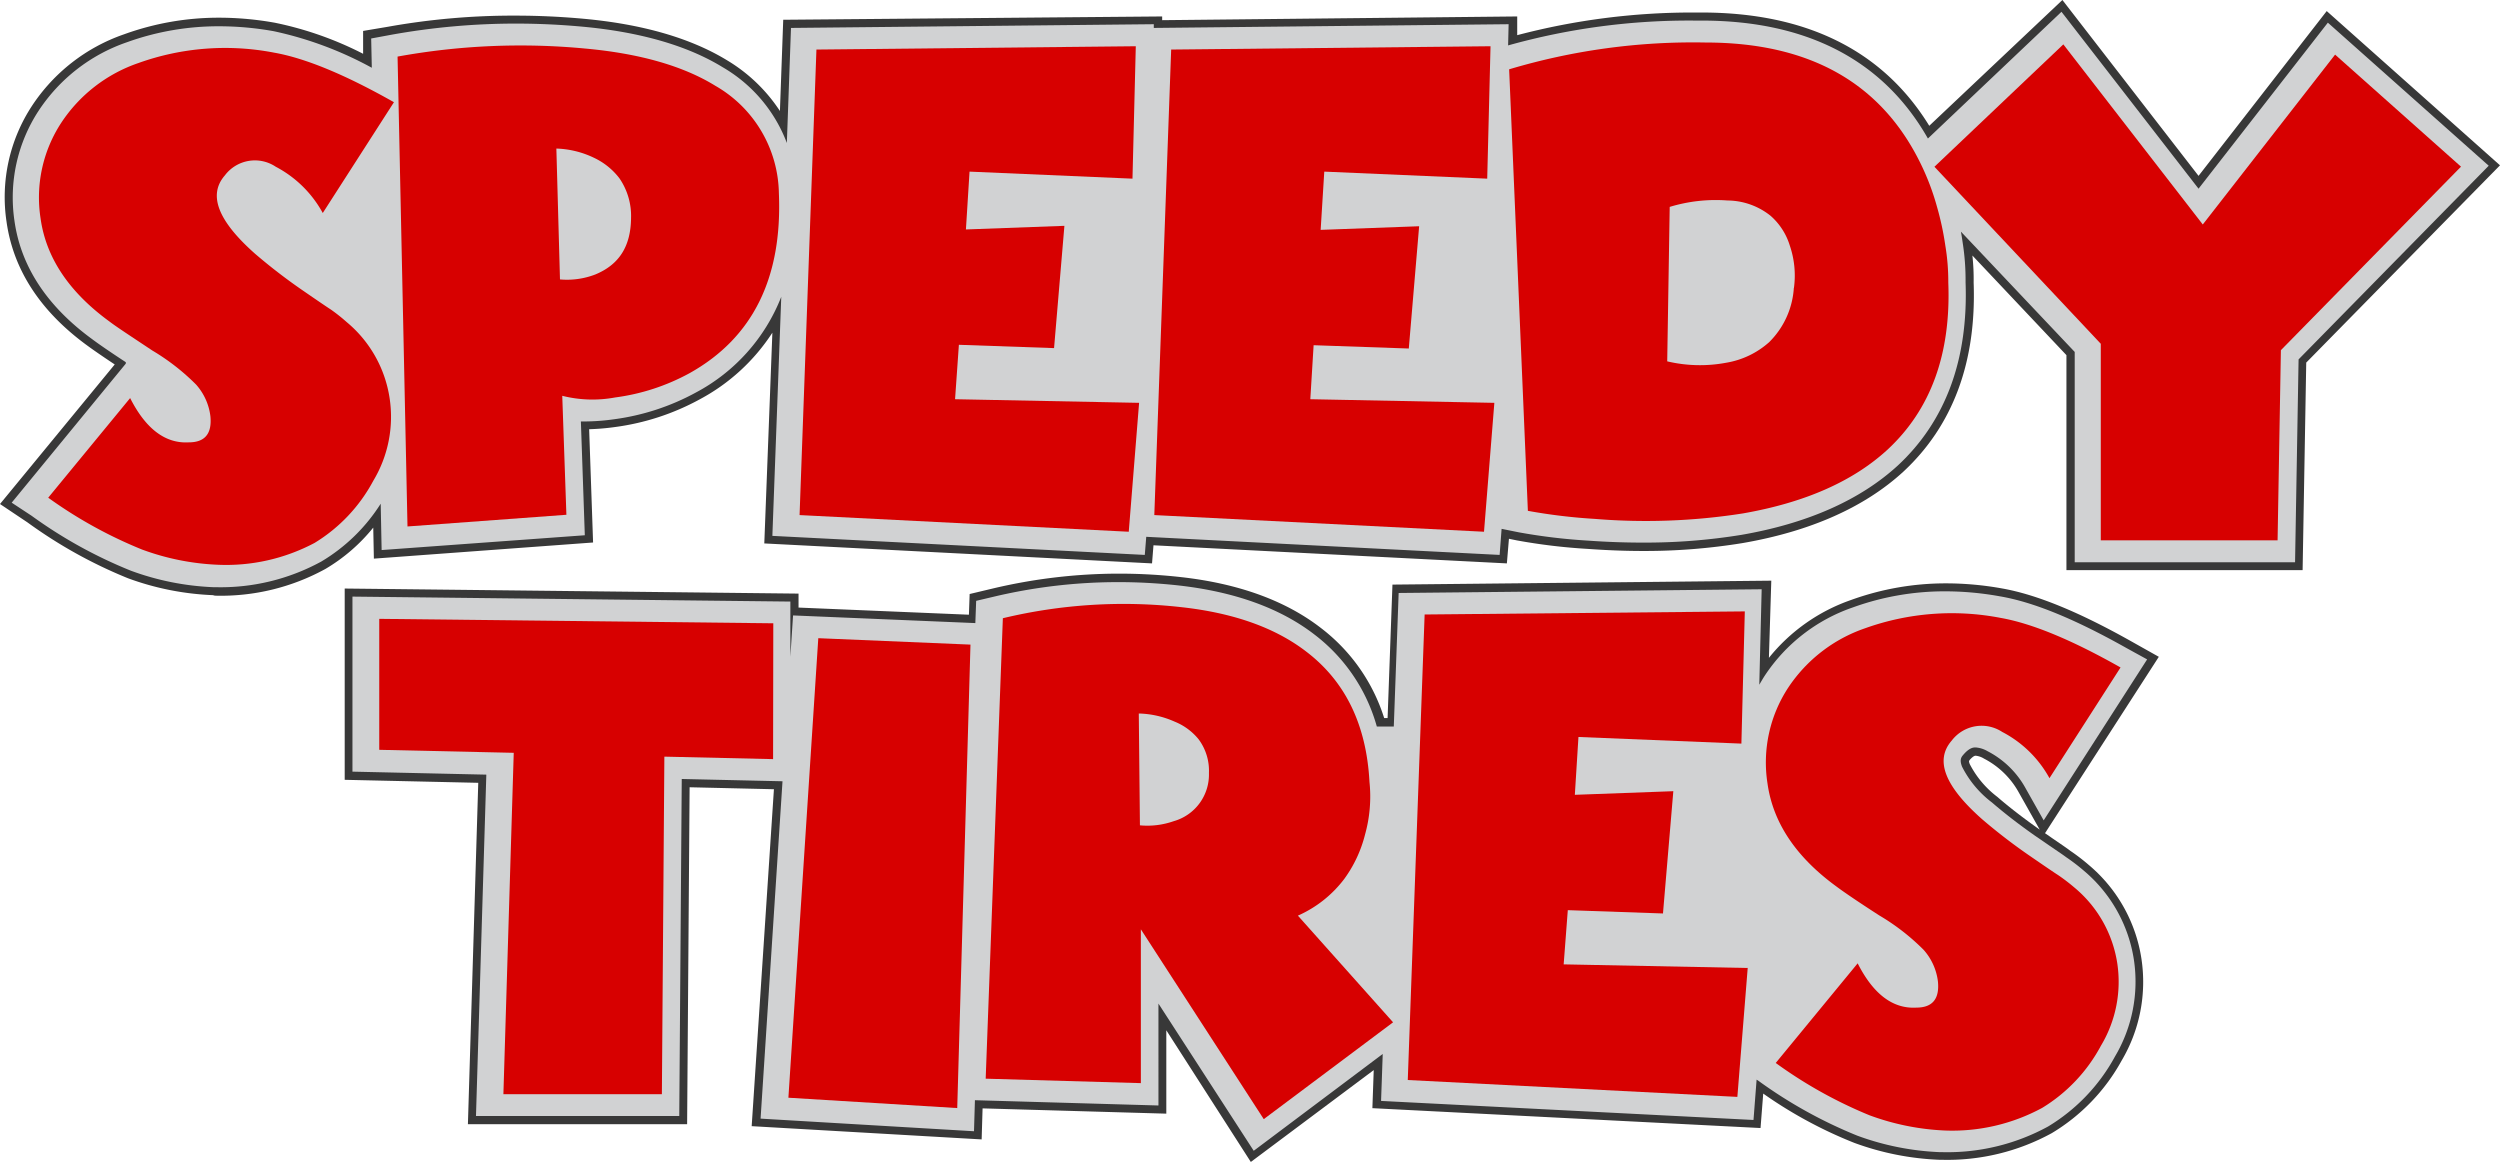 <svg id="Layer_1" data-name="Layer 1" xmlns="http://www.w3.org/2000/svg" viewBox="0 0 241.66 112.35"><defs><style>.cls-1{fill:#383838;}.cls-2{fill:#d1d2d3;}.cls-3{fill:#f63200;}.cls-4{fill:#d70000;}</style></defs><title>speedy-logo4</title><path class="cls-1" d="M24.91,57.94a26.88,26.88,0,0,1-8.19-1.63A45.61,45.61,0,0,1,7,50.91L4.34,49.13,15.43,35.64c-1.16-.77-2.07-1.4-2.63-1.81-4.55-3.31-7.18-7.34-7.83-12a16.07,16.07,0,0,1,2.47-11.2,17.49,17.49,0,0,1,8.88-6.9,26.86,26.86,0,0,1,9.21-1.61,30.67,30.67,0,0,1,5.39.49,33.24,33.24,0,0,1,8.52,3l0-2.21L41.82,3A68.69,68.69,0,0,1,54.16,1.92c2.16,0,4.37.1,6.56.3,5.71.52,10.37,1.87,13.87,4a15.8,15.8,0,0,1,5.14,4.92l.32-8.82L116.68,2v.36L151,2l0,1.81A66.39,66.39,0,0,1,168.2,1.62h.63c10.12,0,17.53,3.68,22,10.95L203.7.41l13.16,17L229.25,1.48,246,16.39,227.27,35.46l-.35,20.06H204.09V34.74L195,25.11a21.28,21.28,0,0,1,.12,2.61c.28,7.68-2,13.82-6.78,18.27-3.75,3.45-9,5.78-15.52,6.91a58.73,58.73,0,0,1-9.67.77c-1.71,0-3.5-.07-5.31-.2a56.27,56.27,0,0,1-6.86-.82l-.78-.16L150,54.87l-34.16-1.75-.14,1.75L78.22,52.94,79,32.57A19.05,19.05,0,0,1,72,39a23.49,23.49,0,0,1-8.22,2.69,22.54,22.54,0,0,1-2.49.21l.38,10.95L40.48,54.41l-.06-3a17.07,17.07,0,0,1-4.63,4,21,21,0,0,1-10.67,2.58Z" transform="translate(-4.34 -0.41)"/><path class="cls-2" d="M229.36,2.6l-12.5,16.05L203.61,1.55,190.7,13.8C186.4,6.23,179,2.4,168.83,2.4h-.63a64.81,64.81,0,0,0-18.08,2.4l.05-2.05-34.3.36V2.75L80.8,3.11l-.4,11.12a14.3,14.3,0,0,0-6.2-7.32c-3.4-2.09-8-3.41-13.54-3.92-2.16-.2-4.35-.3-6.49-.3A67.92,67.92,0,0,0,42,3.8l-1.78.33.06,2.83a35,35,0,0,0-9.46-3.53,29.9,29.9,0,0,0-5.26-.48A26.1,26.1,0,0,0,16.59,4.5a16.72,16.72,0,0,0-8.5,6.59A15.32,15.32,0,0,0,5.74,21.77c.62,4.4,3.15,8.25,7.53,11.44.64.48,1.79,1.27,3.23,2.21v.14L5.47,49,7.4,50.27A44.89,44.89,0,0,0,17,55.58a26.09,26.09,0,0,0,7.95,1.59h.21A20.28,20.28,0,0,0,35.4,54.69a17.21,17.21,0,0,0,5.74-5.59l.09,4.48,19.64-1.43-.38-11h.4a20.91,20.91,0,0,0,2.79-.21,22.7,22.7,0,0,0,7.95-2.6,17.83,17.83,0,0,0,8.23-9.24L79,52.21l36,1.84.14-1.75,34.16,1.75.19-2.52v0l1.63.33a55.55,55.55,0,0,0,6.76.81c1.79.13,3.56.19,5.26.19a57.91,57.91,0,0,0,9.54-.75c6.4-1.11,11.48-3.37,15.12-6.71,4.61-4.29,6.81-10.24,6.54-17.7a23.51,23.51,0,0,0-.29-3.9q-.07-.51-.16-1l11,11.63V54.76h21.3l.34-19.61,18.38-18.72Z" transform="translate(-4.34 -0.41)"/><path class="cls-3" d="M125.18,61.29" transform="translate(-4.34 -0.41)"/><path class="cls-3" d="M125.18,64.26" transform="translate(-4.34 -0.41)"/><path class="cls-4" d="M37.87,31.56A11.85,11.85,0,0,1,42,38.89a12,12,0,0,1-1.58,8,15.67,15.67,0,0,1-5.67,6A18.24,18.24,0,0,1,25.35,55a24,24,0,0,1-7.28-1.47A43.45,43.45,0,0,1,9,48.52l7.92-9.63c1.52,3,3.42,4.41,5.67,4.28,1.55,0,2.25-.83,2.09-2.51a5.61,5.61,0,0,0-1.39-3.08,21.32,21.32,0,0,0-4.23-3.29C17,32.92,15.59,32,14.95,31.51q-5.9-4.29-6.69-10a13.18,13.18,0,0,1,2-9.23A14.59,14.59,0,0,1,17.73,6.5a24.85,24.85,0,0,1,13.11-1q4.53.8,11.58,4.79L35.54,21A11,11,0,0,0,31,16.53a3.63,3.63,0,0,0-4.92.83c-1.66,1.9-.67,4.41,2.94,7.6a54.85,54.85,0,0,0,4.36,3.37c1.71,1.18,2.7,1.85,2.94,2A17.44,17.44,0,0,1,37.87,31.56Z" transform="translate(-4.34 -0.41)"/><path class="cls-4" d="M42.77,5.88a66.27,66.27,0,0,1,18.11-.78q7.94.72,12.62,3.61a12.2,12.2,0,0,1,6.13,10.38Q80.15,31.37,71,36.48a20.53,20.53,0,0,1-7.2,2.35,11.94,11.94,0,0,1-5.11-.16l.4,11.5L43.73,51.3ZM65.34,21.5a6.43,6.43,0,0,0-1.12-3.85,6.66,6.66,0,0,0-2.49-2,9,9,0,0,0-3.61-.88l.35,12.65a7.62,7.62,0,0,0,3.42-.48C64.16,26,65.31,24.26,65.34,21.5Z" transform="translate(-4.34 -0.41)"/><path class="cls-4" d="M113.81,17.68,98.06,17l-.35,5.59,9.52-.35-1,11.82-9.2-.32L96.66,39l17.79.35-1,12.46L81.63,50.2l1.63-45,30.87-.32Z" transform="translate(-4.34 -0.41)"/><path class="cls-4" d="M148.1,17.68,132.35,17,132,22.63l9.52-.35-1,11.82-9.2-.32L131,39l17.79.35-1,12.46L115.92,50.2l1.63-45,30.87-.32Z" transform="translate(-4.34 -0.41)"/><path class="cls-4" d="M192.67,27.73q.4,10.31-5.86,16.13-5,4.61-14,6.18a60.35,60.35,0,0,1-14.28.53,54.31,54.31,0,0,1-6.5-.78L150.22,7.11a62.07,62.07,0,0,1,19-2.59q15,0,20.73,11.61a24,24,0,0,1,1.63,4.28,27.81,27.81,0,0,1,.8,3.72A21.19,21.19,0,0,1,192.67,27.73Zm-14.92.51a8.94,8.94,0,0,0-.4-4.09,6.26,6.26,0,0,0-1.87-2.89,6.74,6.74,0,0,0-4.15-1.47,15.25,15.25,0,0,0-5.59.62l-.24,14.93a13.73,13.73,0,0,0,5.72.13,8.25,8.25,0,0,0,4.15-2A8.09,8.09,0,0,0,177.74,28.24Z" transform="translate(-4.34 -0.41)"/><path class="cls-4" d="M230.06,5.69l12.17,10.83L224.82,34.26l-.32,18.38H207.41v-19L191.33,16.53,203.79,4.7l13.48,17.41Z" transform="translate(-4.34 -0.41)"/><path class="cls-1" d="M117.08,100v8.06l-17.76-.51-.09,3L77,109.27,79.15,76.7,71,76.51l-.24,32.57H49.57l1-33-12.91-.29V57.3l43.87.49v1.35L98,59.83l.07-2,2.14-.51a53,53,0,0,1,12.32-1.46,54.11,54.11,0,0,1,5.92.33c5.6.62,10.16,2.28,13.57,4.92a17.6,17.6,0,0,1,6.12,8.71h.33l.47-12.9,36.62-.38L175.33,64a17.6,17.6,0,0,1,7.93-5.59,26.86,26.86,0,0,1,9.21-1.61,30.65,30.65,0,0,1,5.39.49c3.34.59,7.42,2.26,12.49,5.11l2.67,1.5-11,17.05.75.52c1.07.73,1.46,1,1.69,1.18a19.33,19.33,0,0,1,1.8,1.38,14.72,14.72,0,0,1,5.08,9.06,14.93,14.93,0,0,1-1.92,9.85,18.62,18.62,0,0,1-6.74,7,21,21,0,0,1-10.67,2.58h-.21a26.87,26.87,0,0,1-8.2-1.63,42.48,42.48,0,0,1-8.82-4.77l-.26,3.33-37.52-1.92.13-3.68-11.88,8.88ZM194.67,74a1,1,0,0,0,.08.28,9.35,9.35,0,0,0,2.66,3.16c1.15,1,2.53,2.06,4.1,3.17h0l-2-3.55a8.06,8.06,0,0,0-3.39-3.32,1.89,1.89,0,0,0-.81-.28c-.19,0-.45.27-.59.43Z" transform="translate(-4.34 -0.41)"/><path class="cls-2" d="M205.79,84.59a18.68,18.68,0,0,0-1.74-1.33c-.22-.17-.64-.45-1.68-1.16l-1.31-.9c-1.6-1.12-3-2.21-4.17-3.22A10,10,0,0,1,194,74.52c-.25-.65-.1-.9.13-1.16.6-.7,1-.7,1.17-.7a2.65,2.65,0,0,1,1.16.36,8.81,8.81,0,0,1,3.7,3.62l1.73,3.07,10-15.56-2-1.1c-5-2.81-9-4.45-12.25-5a29.88,29.88,0,0,0-5.26-.48,26.1,26.1,0,0,0-8.95,1.56,16.72,16.72,0,0,0-8.5,6.59c-.19.29-.36.59-.53.88l.23-9.23-35.09.36-.47,12.91h-1.64a16.88,16.88,0,0,0-6-8.87c-3.3-2.56-7.73-4.16-13.18-4.77a53.31,53.31,0,0,0-5.84-.32,52.21,52.21,0,0,0-12.14,1.44l-1.57.37-.08,2.15L81,59.9l-.26,4V58.56l-42.33-.48V75l12.94.29-1,33H70l.24-32.58,9.74.22-2.12,32.61,20.63,1.22.09-3,17.74.51V97.42l9.21,14.23L138,102.29l-.16,4.54,36,1.84.3-3.9.17.11a44.91,44.91,0,0,0,9.57,5.31,26.09,26.09,0,0,0,7.95,1.59h.21a20.28,20.28,0,0,0,10.28-2.48,17.85,17.85,0,0,0,6.46-6.76,14.19,14.19,0,0,0,1.83-9.36A14,14,0,0,0,205.79,84.59Z" transform="translate(-4.34 -0.41)"/><path class="cls-4" d="M79.07,73.79l-10.51-.24-.24,32.63H53l1-33-13-.29V60.23l38.09.43Z" transform="translate(-4.34 -0.41)"/><path class="cls-4" d="M98.15,62.72l-1.28,44.8-16.32-1L83.44,62.1Z" transform="translate(-4.34 -0.41)"/><path class="cls-4" d="M126.5,108.59,114.62,90.24v14.87l-15-.43,1.66-44.51a50,50,0,0,1,17.25-1.07q7.62.84,12.12,4.33c3.77,2.89,5.78,7.09,6.07,12.57a13.64,13.64,0,0,1-.43,5.08,12.39,12.39,0,0,1-2,4.28,11.39,11.39,0,0,1-4.49,3.56L139,99.23Zm-5.3-33.46a5.08,5.08,0,0,0-1-3.26,5.75,5.75,0,0,0-2.33-1.71,9,9,0,0,0-3.45-.78l.11,10.81a7.68,7.68,0,0,0,3.26-.4A4.68,4.68,0,0,0,121.2,75.13Z" transform="translate(-4.34 -0.41)"/><path class="cls-4" d="M172.67,72.29l-15.75-.64-.35,5.59,9.52-.35-1,11.82-9.2-.32-.4,5.24,17.79.35-1,12.46-31.86-1.63,1.63-45L173,59.51Z" transform="translate(-4.34 -0.41)"/><path class="cls-4" d="M204.82,86.17A11.85,11.85,0,0,1,209,93.5a12,12,0,0,1-1.58,8,15.67,15.67,0,0,1-5.67,6,18.24,18.24,0,0,1-9.41,2.19,24,24,0,0,1-7.28-1.47,43.46,43.46,0,0,1-9.07-5.06l7.92-9.63c1.52,3,3.42,4.41,5.67,4.28,1.55,0,2.25-.83,2.09-2.51a5.61,5.61,0,0,0-1.39-3.08A21.32,21.32,0,0,0,186,88.9c-2.11-1.36-3.48-2.3-4.12-2.78q-5.9-4.29-6.69-10a13.18,13.18,0,0,1,2-9.23,14.59,14.59,0,0,1,7.44-5.75,24.85,24.85,0,0,1,13.11-1q4.53.8,11.58,4.79l-6.87,10.7a11,11,0,0,0-4.57-4.47A3.63,3.63,0,0,0,193,72c-1.66,1.9-.67,4.41,2.94,7.6a54.79,54.79,0,0,0,4.36,3.37c1.71,1.18,2.7,1.85,2.94,2A17.37,17.37,0,0,1,204.82,86.17Z" transform="translate(-4.34 -0.41)"/></svg>